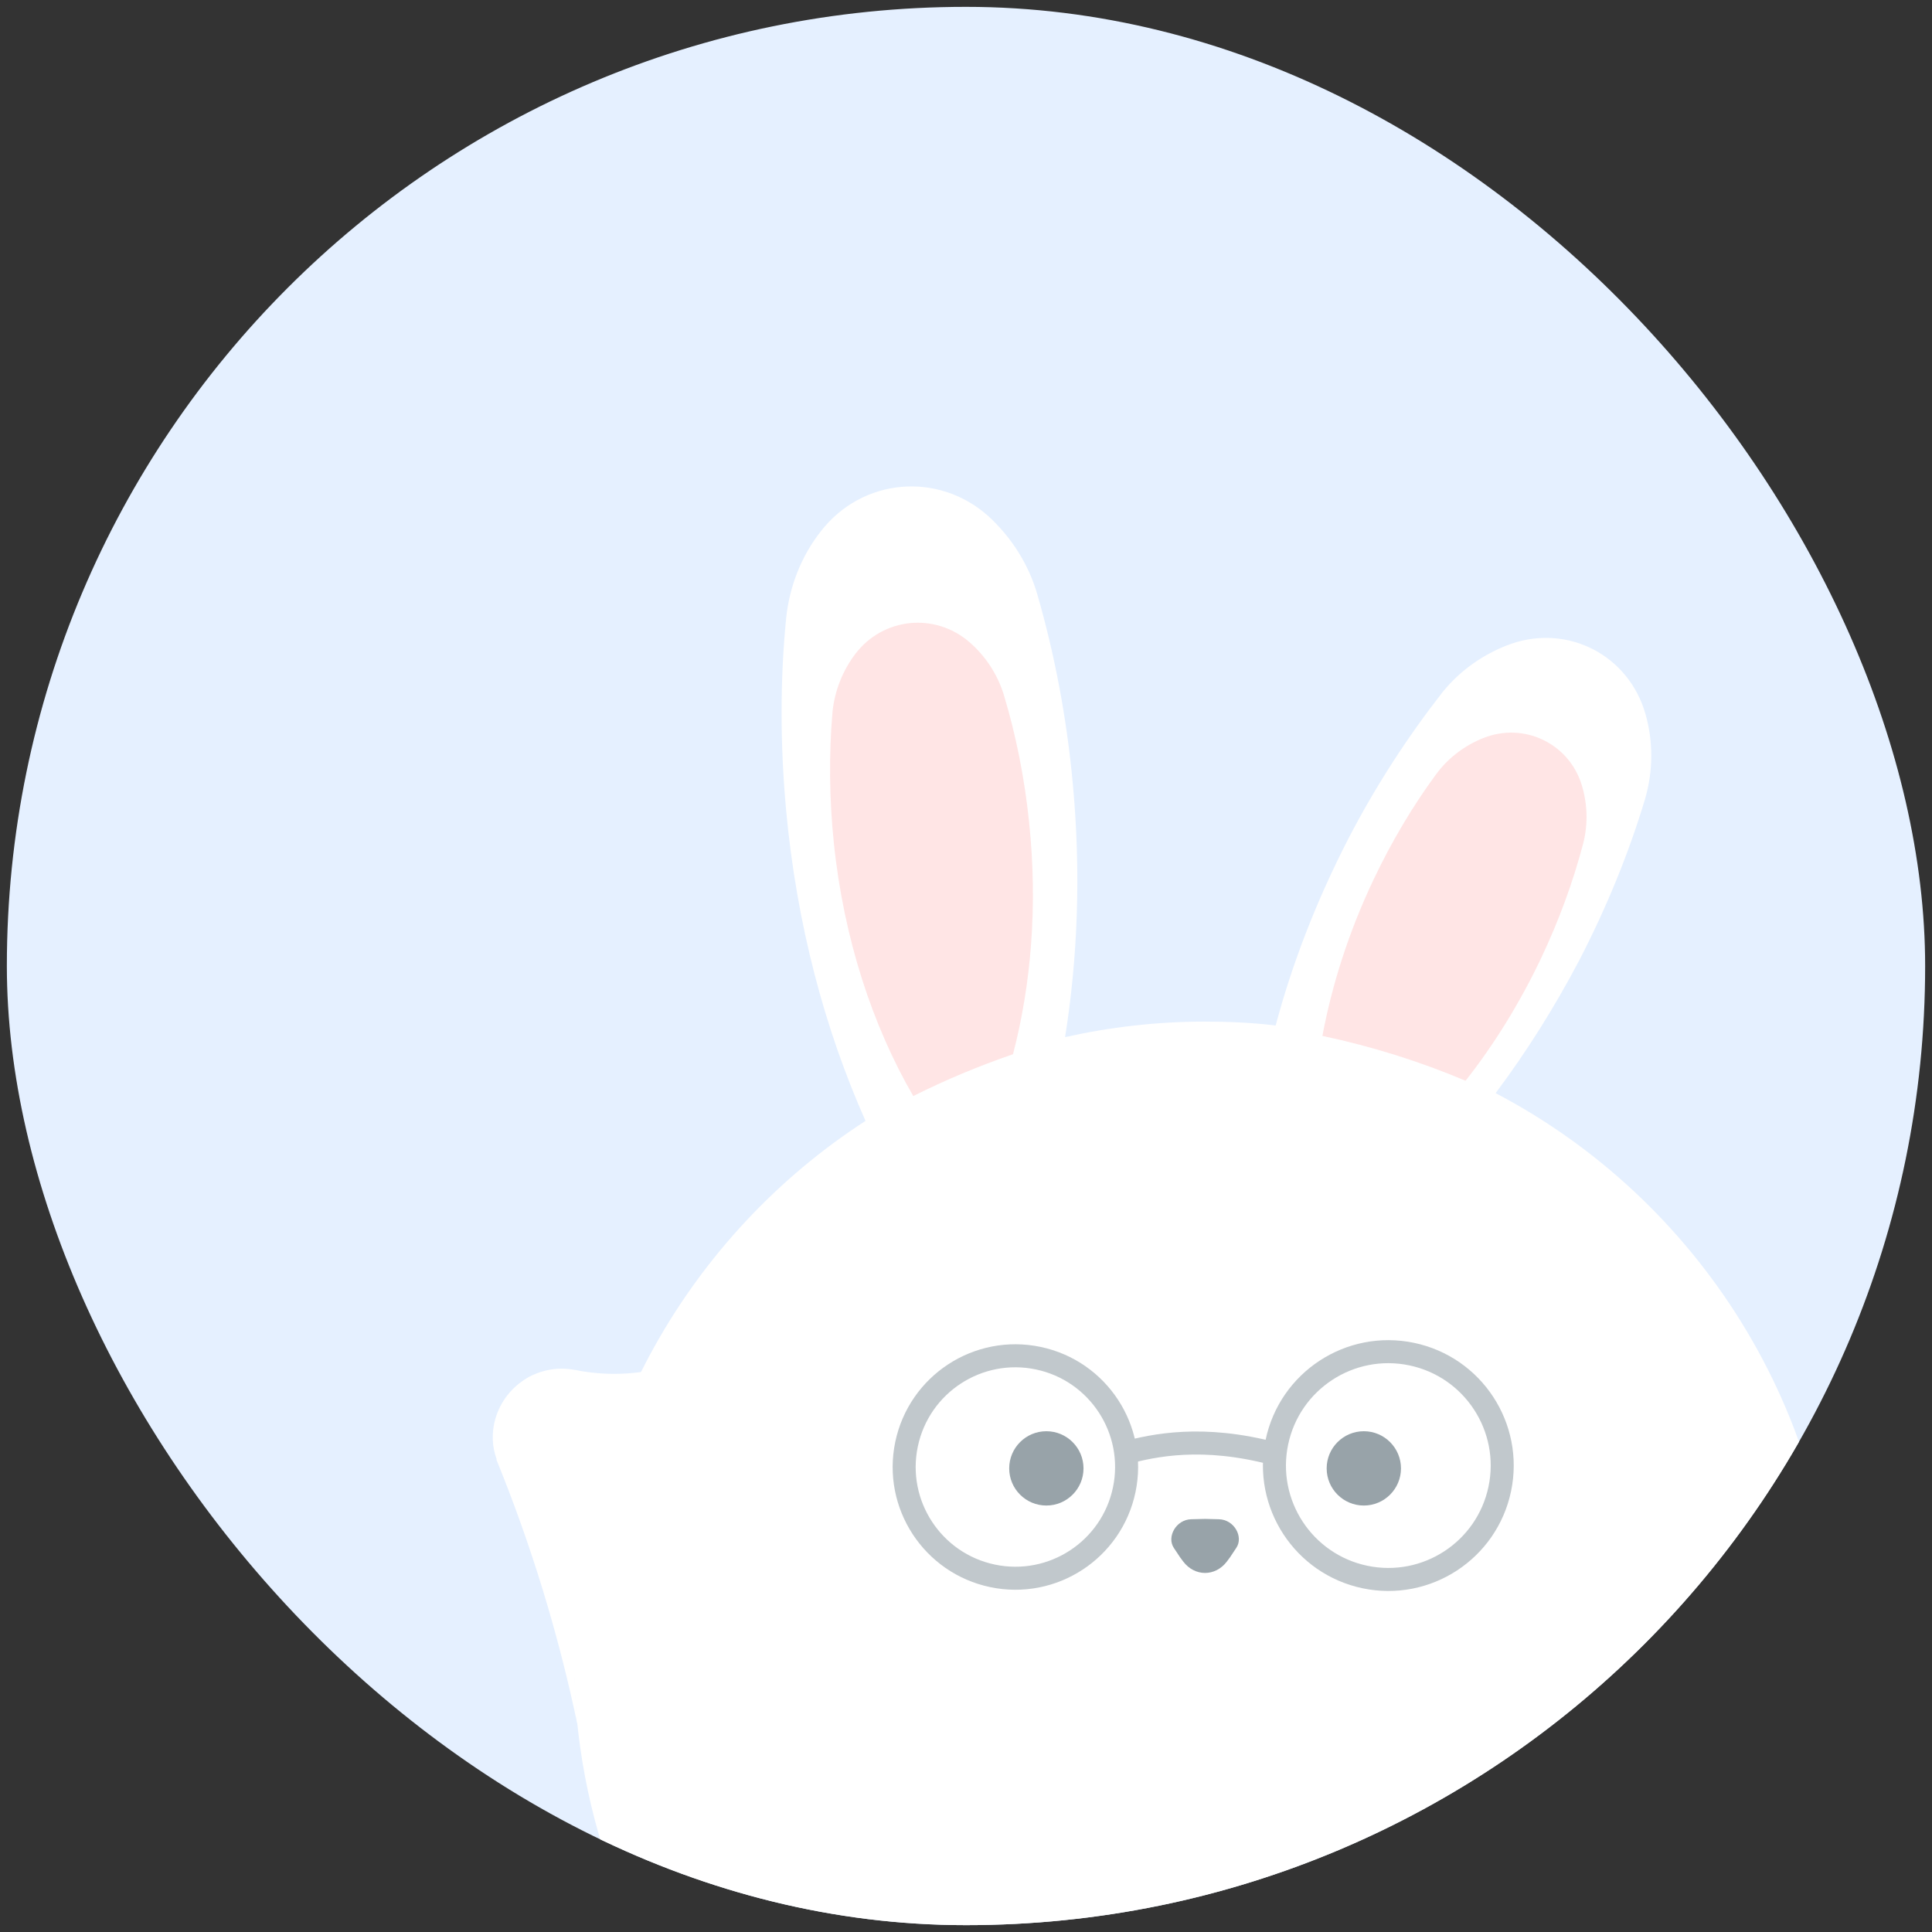 <svg width="141" height="141" viewBox="0 0 141 141" fill="none" xmlns="http://www.w3.org/2000/svg">
<rect x="0" y="0" width="141" height="141" fill="#333333" stroke="none"/>
<g clip-path="url(#clip0_10568_71482)">
<rect x="0.5" y="0.5" width="140" height="140" rx="70" fill="#E5F0FF"/>
<path d="M59.908 38.772C62.926 34.887 68.438 34.401 72.099 37.639C73.788 39.178 75.075 41.161 75.719 43.428C76.966 47.759 77.851 52.374 78.294 57.191C78.897 63.668 78.656 69.903 77.731 75.691C80.989 74.963 84.409 74.558 87.909 74.558C89.679 74.558 91.41 74.638 93.1 74.841C94.307 70.307 96.077 65.733 98.41 61.199C100.422 57.313 102.755 53.751 105.249 50.553C106.577 48.893 108.347 47.678 110.278 46.99C114.462 45.533 118.888 47.841 120.095 52.132C120.658 54.115 120.658 56.261 120.055 58.325C118.888 62.211 117.278 66.178 115.267 70.064C113.416 73.586 111.364 76.824 109.151 79.779C123.916 87.511 134.015 103.056 134.015 120.948C134.015 126.897 132.897 132.586 130.864 137.813C126.589 139.674 121.871 140.71 116.91 140.71H58.95C54.005 140.71 49.3 139.681 45.034 137.831C43.001 132.601 41.884 126.907 41.884 120.948C41.884 104.513 50.413 90.062 63.167 81.804C60.19 75.124 58.138 67.433 57.373 59.135C56.931 54.318 56.931 49.621 57.373 45.128C57.614 42.78 58.5 40.553 59.908 38.772Z" fill="white"/>
<path d="M76.365 109.876C77.862 109.876 79.076 108.662 79.076 107.164C79.076 105.667 77.862 104.453 76.365 104.453C74.867 104.453 73.653 105.667 73.653 107.164C73.653 108.662 74.867 109.876 76.365 109.876Z" fill="#98A3A9"/>
<path d="M99.534 109.876C101.031 109.876 102.245 108.662 102.245 107.164C102.245 105.667 101.031 104.453 99.534 104.453C98.036 104.453 96.822 105.667 96.822 107.164C96.822 108.662 98.036 109.876 99.534 109.876Z" fill="#98A3A9"/>
<path d="M87.946 110.852L88.956 110.877C90.075 110.902 90.766 112.161 90.228 112.962L89.756 113.673C89.756 113.673 89.745 113.686 89.734 113.699L89.537 113.966C88.692 115.072 87.2 115.072 86.355 113.966L86.158 113.699C86.158 113.699 86.147 113.686 86.136 113.673L85.664 112.962C85.138 112.161 85.829 110.902 86.937 110.877L87.946 110.852Z" fill="#98A3A9"/>
<path d="M66.651 79.992C68.994 78.815 71.416 77.806 73.93 76.938C75.256 71.862 75.742 66.082 75.106 60.017C74.773 56.758 74.142 53.644 73.266 50.727C72.795 49.191 71.909 47.867 70.741 46.856C68.221 44.682 64.452 45.071 62.437 47.707C61.501 48.934 60.905 50.416 60.752 52.01C60.498 55.042 60.518 58.227 60.851 61.486C61.575 68.509 63.684 74.87 66.651 79.992Z" fill="#FFE5E5"/>
<path d="M106.956 78.879C109.024 76.25 110.884 73.26 112.458 69.958C113.785 67.162 114.812 64.339 115.541 61.569C115.918 60.106 115.853 58.591 115.41 57.206C114.448 54.228 111.209 52.701 108.282 53.853C106.929 54.384 105.706 55.29 104.809 56.507C103.105 58.825 101.57 61.401 100.243 64.198C98.436 68.004 97.213 71.862 96.511 75.603C100.127 76.367 103.626 77.468 106.969 78.879L106.956 78.879Z" fill="#FFE5E5"/>
<path fill-rule="evenodd" clip-rule="evenodd" d="M42.173 126.008C42.065 124.963 41.992 123.907 41.955 122.841C41.672 114.633 43.581 106.857 47.156 100.078C46.555 100.176 45.944 100.235 45.322 100.257C44.193 100.296 43.078 100.203 42.021 99.989C41.645 99.921 41.249 99.874 40.846 99.888C38.062 99.984 35.87 102.311 35.965 105.092C35.982 105.584 36.089 106.053 36.246 106.5L36.227 106.521C38.768 112.755 40.769 119.271 42.173 126.008Z" fill="white"/>
<path d="M75.77 99.121C80.157 100.041 82.967 104.343 82.047 108.73C81.127 113.117 76.825 115.928 72.438 115.008C68.051 114.088 65.241 109.786 66.161 105.399C67.081 101.012 71.383 98.201 75.77 99.121Z" stroke="#C1C8CC" stroke-width="1.68"/>
<circle cx="101.322" cy="106.959" r="8.311" transform="rotate(11.843 101.322 106.959)" stroke="#C1C8CC" stroke-width="1.68"/>
<path d="M82.152 106.024C84.176 105.49 87.746 104.697 93.013 106.104" stroke="#C1C8CC" stroke-width="1.68"/>
<ellipse cx="39.583" cy="103.75" rx="2.625" ry="3.5" fill="white"/>
</g>
<defs>
<clipPath id="clip0_10568_71482">
<rect x="0.5" y="0.5" width="140" height="140" rx="70" fill="white"/>
</clipPath>
</defs>
</svg>
